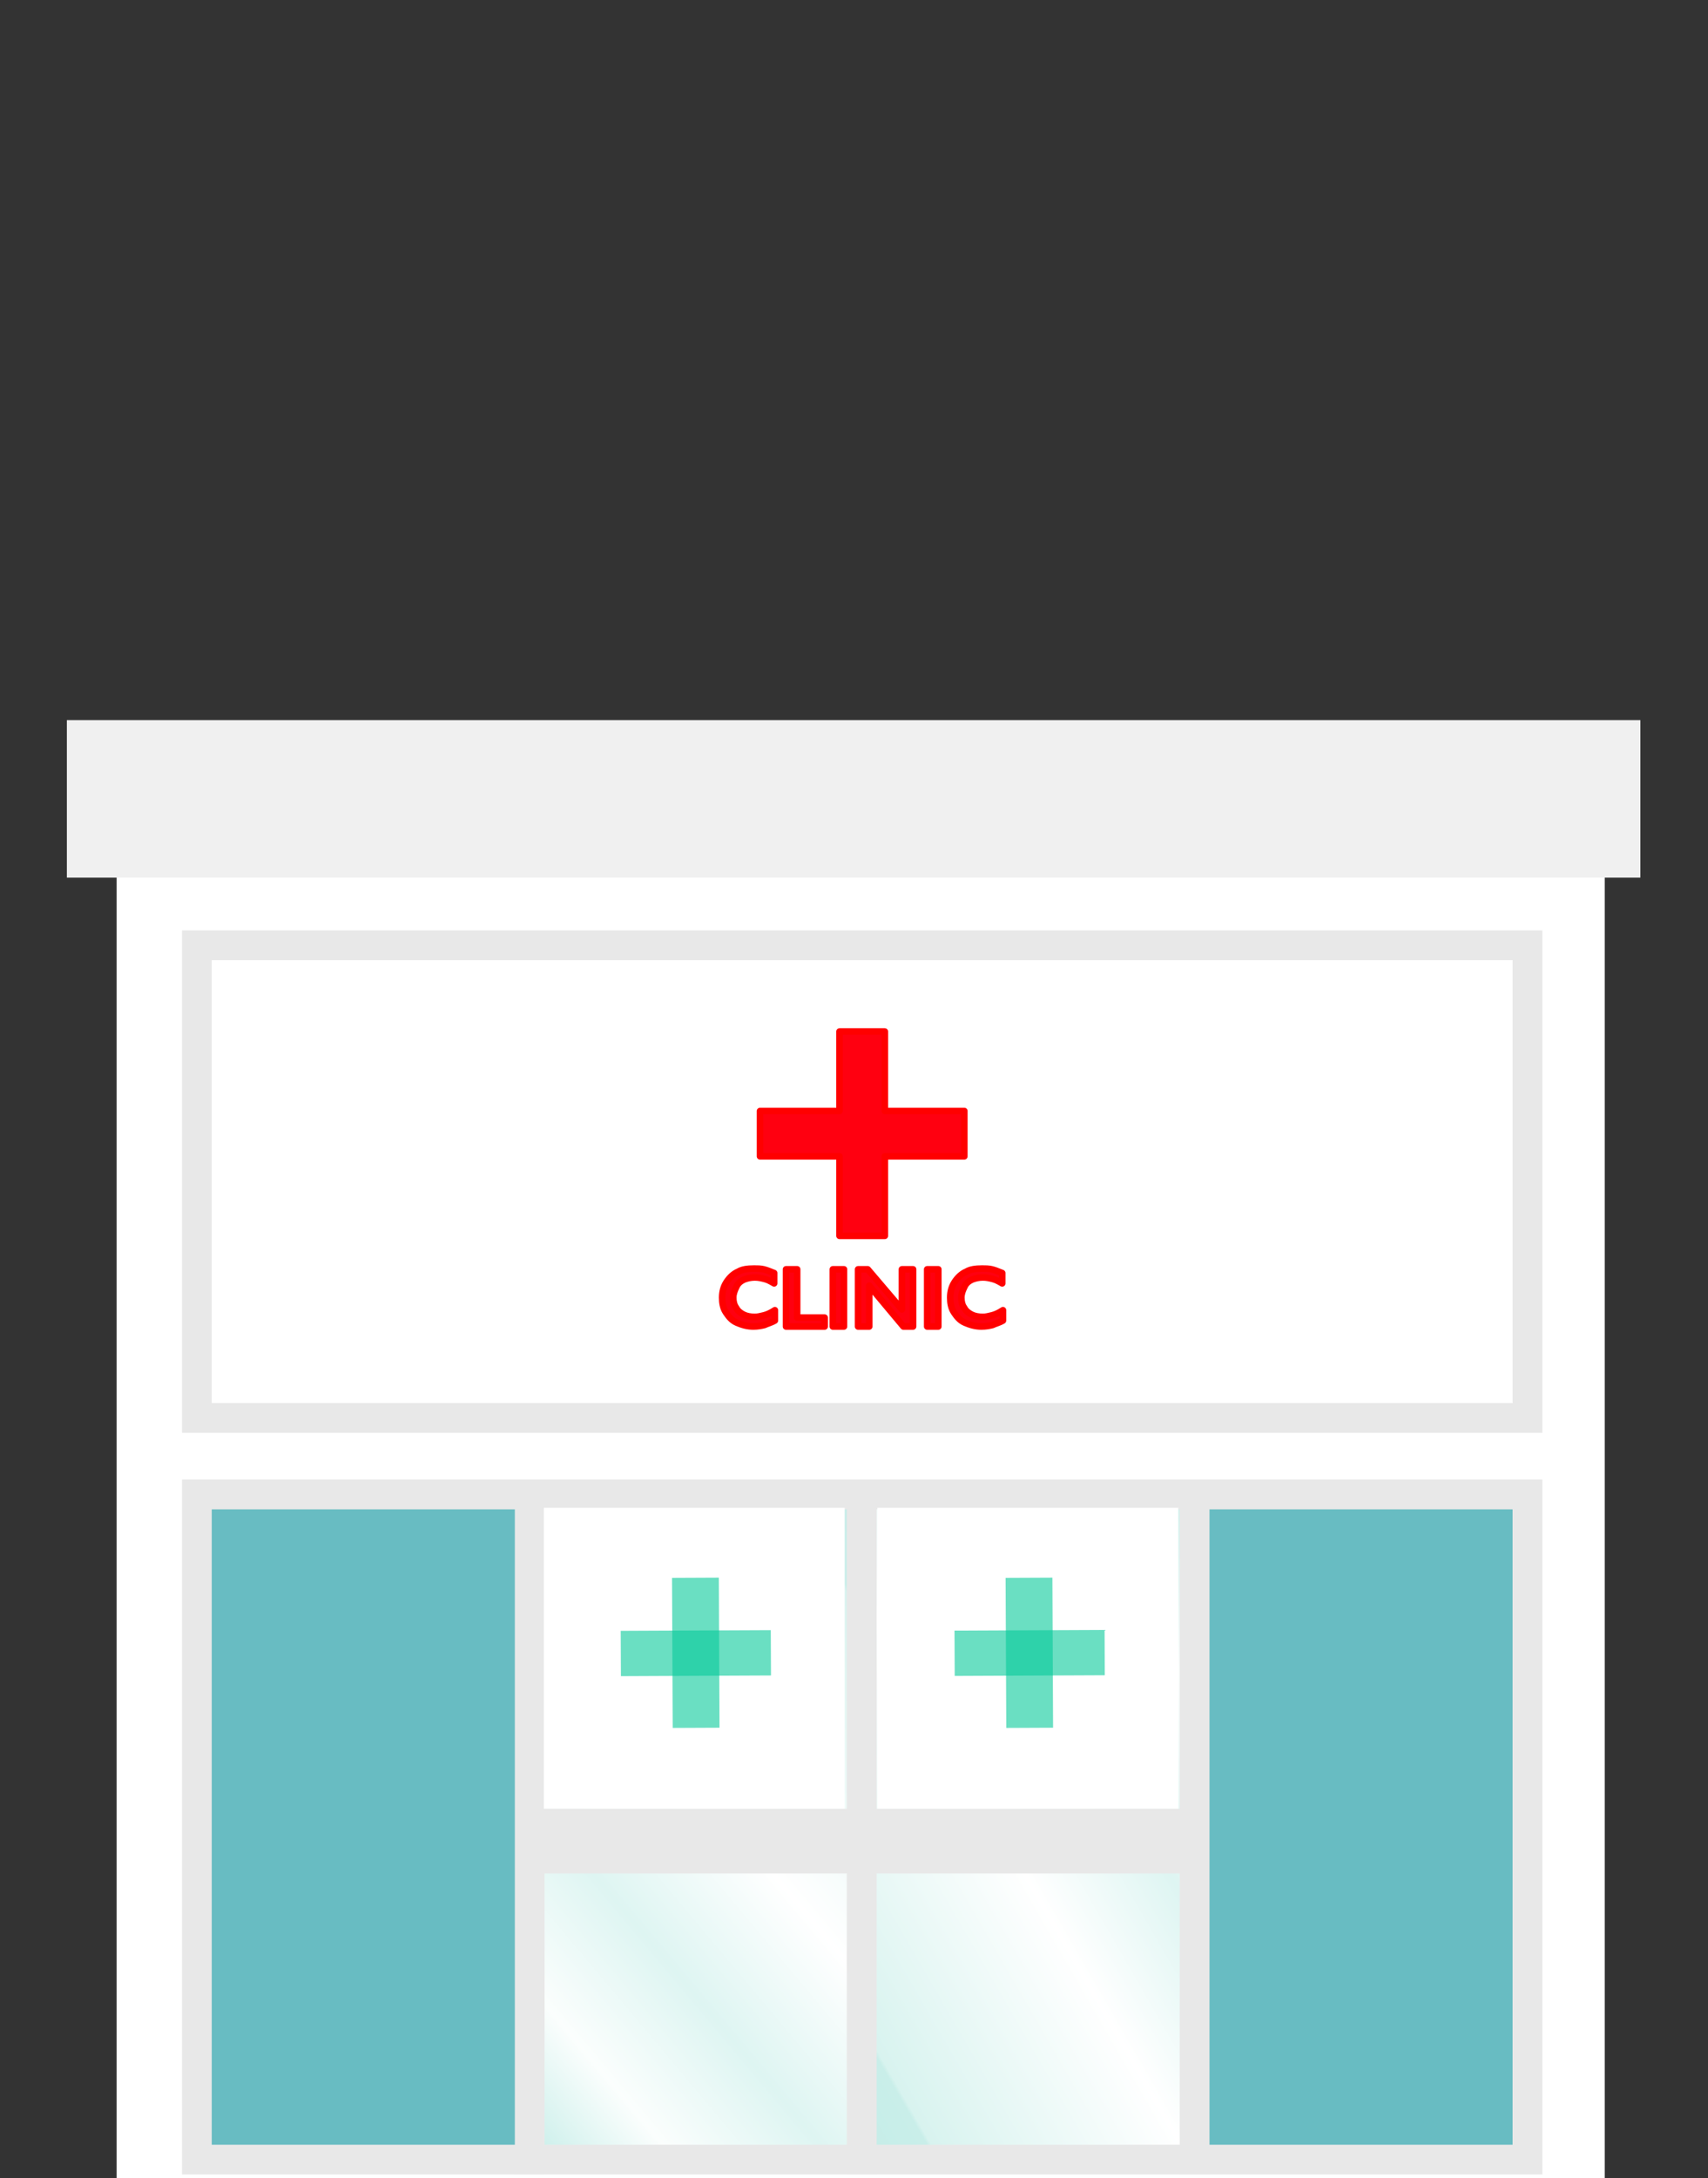 <?xml version="1.0" encoding="utf-8"?>
<!-- Generator: Adobe Illustrator 18.1.1, SVG Export Plug-In . SVG Version: 6.00 Build 0)  -->
<!DOCTYPE svg PUBLIC "-//W3C//DTD SVG 1.1//EN" "http://www.w3.org/Graphics/SVG/1.1/DTD/svg11.dtd">
<svg version="1.1" id="Layer_1" xmlns="http://www.w3.org/2000/svg" xmlns:xlink="http://www.w3.org/1999/xlink" x="0px" y="0px"
	 viewBox="0 0 229.9 293.1" enable-background="new 0 0 229.9 293.1" xml:space="preserve">
<rect x="0" y="0" width="229.9" height="293.1" fill="#333333" stroke="none"/>
<g id="New_Symbol_1">
</g>
<g>
	<rect x="15.7" y="98.9" fill="#FFFFFF" width="200.3" height="194.2"/>
	<rect x="9" y="96.9" fill="#F0F0F0" width="211.8" height="21.2"/>
	<g>
		<g>
			<g>
				<linearGradient id="SVGID_1_" gradientUnits="userSpaceOnUse" x1="58.469" y1="275.361" x2="128.793" y2="216.352">
					<stop  offset="0" style="stop-color:#C5EDE8"/>
					<stop  offset="0.164" style="stop-color:#FBFEFD"/>
					<stop  offset="0.341" style="stop-color:#DEF5F2"/>
					<stop  offset="0.542" style="stop-color:#FFFFFF"/>
					<stop  offset="0.891" style="stop-color:#D8F3EF"/>
					<stop  offset="0.897" style="stop-color:#C9EEE9"/>
					<stop  offset="1" style="stop-color:#C5EDE8"/>
				</linearGradient>
				
					<rect x="71.2" y="201.1" fill="url(#SVGID_1_)" stroke="#E8E8E8" stroke-width="4.004" stroke-miterlimit="10" width="44.8" height="89.5"/>
				<linearGradient id="SVGID_2_" gradientUnits="userSpaceOnUse" x1="174.56" y1="224.981" x2="102.244" y2="266.733">
					<stop  offset="0" style="stop-color:#C5EDE8"/>
					<stop  offset="0.164" style="stop-color:#FBFEFD"/>
					<stop  offset="0.341" style="stop-color:#DEF5F2"/>
					<stop  offset="0.542" style="stop-color:#FFFFFF"/>
					<stop  offset="0.891" style="stop-color:#D8F3EF"/>
					<stop  offset="0.897" style="stop-color:#C9EEE9"/>
					<stop  offset="1" style="stop-color:#C5EDE8"/>
				</linearGradient>
				
					<rect x="116" y="201.1" fill="url(#SVGID_2_)" stroke="#E8E8E8" stroke-width="4.004" stroke-miterlimit="10" width="44.8" height="89.5"/>
				
					<rect x="160.8" y="201.1" fill="#68BCC2" stroke="#E8E8E8" stroke-width="4.004" stroke-miterlimit="10" width="44.8" height="89.5"/>
				
					<rect x="26.5" y="201.1" fill="#68BCC2" stroke="#E8E8E8" stroke-width="4.004" stroke-miterlimit="10" width="44.8" height="89.5"/>
			</g>
			<g>
				<rect x="73.2" y="202.9" fill="#FFFFFF" width="40.5" height="40.5"/>
				<g>
					
						<rect x="90.5" y="212.3" transform="matrix(1 -4.514792e-03 4.514792e-03 1 -1.003 0.425)" opacity="0.6" fill="#07C999" width="6.3" height="20.2"/>
					
						<rect x="90.6" y="212.3" transform="matrix(4.514754e-03 1 -1 4.514754e-03 315.639 127.799)" opacity="0.6" fill="#07C999" width="6.1" height="20.2"/>
				</g>
				<rect x="118.1" y="202.9" fill="#FFFFFF" width="40.5" height="40.5"/>
				<g>
					
						<rect x="135.4" y="212.3" transform="matrix(1 -4.514792e-03 4.514792e-03 1 -1.003 0.628)" opacity="0.6" fill="#07C999" width="6.3" height="20.2"/>
					
						<rect x="135.5" y="212.3" transform="matrix(4.514754e-03 1 -1 4.514754e-03 360.366 82.869)" opacity="0.6" fill="#07C999" width="6.1" height="20.2"/>
				</g>
				<rect x="71.2" y="243.4" fill="#E8E8E8" width="44.8" height="8.7"/>
				<rect x="115.2" y="243.4" fill="#E8E8E8" width="44.8" height="8.7"/>
			</g>
		</g>
		<g>
			<g>
				<g>
					
						<path fill="#FF0010" stroke="#FF0000" stroke-width="0.88" stroke-linecap="round" stroke-linejoin="round" stroke-miterlimit="10" d="
						M101.5,170.7c0.4,0,0.9,0,1.3,0.1s0.9,0.3,1.4,0.5v1.4c-0.5-0.3-0.9-0.5-1.3-0.6c-0.4-0.1-0.8-0.2-1.3-0.2
						c-0.5,0-1,0.1-1.5,0.3c-0.4,0.2-0.8,0.5-1,1c-0.2,0.4-0.4,0.9-0.4,1.4c0,0.5,0.1,1,0.4,1.4c0.2,0.4,0.6,0.7,1,0.9
						s0.9,0.3,1.5,0.3c0.4,0,0.8-0.1,1.2-0.2c0.4-0.1,0.9-0.3,1.5-0.7v1.4c-0.5,0.3-1,0.4-1.4,0.6c-0.4,0.1-0.9,0.2-1.5,0.2
						c-0.8,0-1.5-0.2-2.2-0.5s-1.1-0.8-1.5-1.4c-0.4-0.6-0.5-1.3-0.5-2c0-0.8,0.2-1.5,0.6-2.1c0.4-0.6,0.9-1.1,1.6-1.4
						C99.9,170.8,100.6,170.7,101.5,170.7z"/>
					
						<path fill="#FF0010" stroke="#FF0000" stroke-width="0.88" stroke-linecap="round" stroke-linejoin="round" stroke-miterlimit="10" d="
						M107.3,170.8v6.5h3.7v1.2h-5.2v-7.7H107.3z"/>
					
						<path fill="#FF0010" stroke="#FF0000" stroke-width="0.88" stroke-linecap="round" stroke-linejoin="round" stroke-miterlimit="10" d="
						M113.6,170.8v7.7h-1.5v-7.7H113.6z"/>
					
						<path fill="#FF0010" stroke="#FF0000" stroke-width="0.88" stroke-linecap="round" stroke-linejoin="round" stroke-miterlimit="10" d="
						M116.8,170.8l4.6,5.4v-5.4h1.5v7.7h-1.3L117,173v5.5h-1.5v-7.7H116.8z"/>
					
						<path fill="#FF0010" stroke="#FF0000" stroke-width="0.88" stroke-linecap="round" stroke-linejoin="round" stroke-miterlimit="10" d="
						M126.3,170.8v7.7h-1.5v-7.7H126.3z"/>
					
						<path fill="#FF0010" stroke="#FF0000" stroke-width="0.88" stroke-linecap="round" stroke-linejoin="round" stroke-miterlimit="10" d="
						M132.2,170.7c0.4,0,0.9,0,1.3,0.1c0.4,0.1,0.9,0.3,1.4,0.5v1.4c-0.5-0.3-0.9-0.5-1.3-0.6c-0.4-0.1-0.8-0.2-1.3-0.2
						c-0.5,0-1,0.1-1.5,0.3c-0.4,0.2-0.8,0.5-1,1c-0.2,0.4-0.4,0.9-0.4,1.4c0,0.5,0.1,1,0.4,1.4c0.2,0.4,0.6,0.7,1,0.9
						s0.9,0.3,1.5,0.3c0.4,0,0.8-0.1,1.2-0.2s0.9-0.3,1.5-0.7v1.4c-0.5,0.3-1,0.4-1.4,0.6c-0.4,0.1-0.9,0.2-1.5,0.2
						c-0.8,0-1.5-0.2-2.2-0.5s-1.1-0.8-1.5-1.4c-0.4-0.6-0.5-1.3-0.5-2c0-0.8,0.2-1.5,0.6-2.1c0.4-0.6,0.9-1.1,1.6-1.4
						C130.6,170.8,131.3,170.7,132.2,170.7z"/>
				</g>
			</g>
			<g>
				
					<path fill="#FF0010" stroke="#FF0000" stroke-width="0.88" stroke-linecap="round" stroke-linejoin="round" stroke-miterlimit="10" d="
					M119.1,138.8v10.7h10.7v6.1h-10.7v10.7H113v-10.7h-10.7v-6.1H113v-10.7H119.1z"/>
			</g>
			
				<rect x="26.5" y="127.2" fill="none" stroke="#E8E8E8" stroke-width="4.004" stroke-miterlimit="10" width="179.1" height="63.6"/>
		</g>
	</g>
</g>
</svg>
